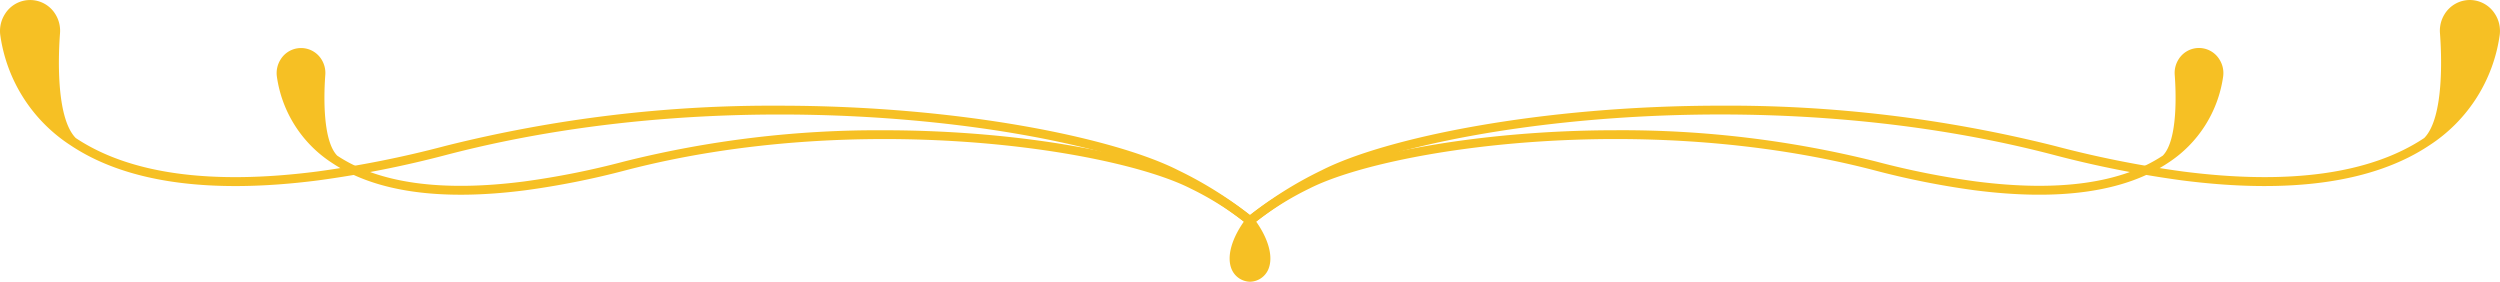 <svg xmlns="http://www.w3.org/2000/svg" width="333.476" height="37.581" viewBox="0 0 333.476 37.581">
  <g id="Group_62529" data-name="Group 62529" transform="translate(0)">
    <g id="Group_57755" data-name="Group 57755" transform="translate(0 0)">
      <path id="Path_49486" data-name="Path 49486" d="M812.133,710.2a.6.6,0,0,1-.839.056,51.6,51.6,0,0,0-9.724-6.132c-13.242-6.732-56.957-13.541-96.932-3.147a141.3,141.3,0,0,1-17.284,3.443c-14.47,1.857-25.575.279-33.01-4.693h0A20.992,20.992,0,0,1,644.98,685a4.2,4.2,0,0,1,.628-2.772,3.95,3.95,0,0,1,6.715,0,4.172,4.172,0,0,1,.632,2.529c-.2,2.6-.624,11.255,2.1,14.013,7.188,4.78,18,6.284,32.144,4.469a140.148,140.148,0,0,0,17.137-3.415,178.939,178.939,0,0,1,44.556-5.371c24.166,0,44.784,4.324,53.213,8.61a51.606,51.606,0,0,1,9.97,6.3A.594.594,0,0,1,812.133,710.2Z" transform="translate(-644.948 -680.355)" fill="#f6c024"/>
      <path id="Path_49487" data-name="Path 49487" d="M831.5,703.788a.6.6,0,0,1-.839.056,40.065,40.065,0,0,0-7.538-4.752c-10.285-5.229-44.248-10.516-75.311-2.438a110.1,110.1,0,0,1-13.462,2.681c-11.289,1.45-19.958.214-25.769-3.672h0a16.461,16.461,0,0,1-7.339-11.547,3.4,3.4,0,0,1,.508-2.243,3.205,3.205,0,0,1,5.448,0,3.383,3.383,0,0,1,.511,2.049c-.152,2-.482,8.675,1.59,10.789,5.564,3.694,13.94,4.855,24.9,3.447a108.97,108.97,0,0,0,13.315-2.653,139.3,139.3,0,0,1,34.686-4.181c18.826,0,34.895,3.371,41.463,6.711a40.3,40.3,0,0,1,7.783,4.918A.594.594,0,0,1,831.5,703.788Z" transform="translate(-664.316 -673.948)" fill="#f6c024"/>
    </g>
    <path id="Path_49488" data-name="Path 49488" d="M900.209,675.975a2.719,2.719,0,0,1-2.374,1.611.657.657,0,0,1-.1,0,2.721,2.721,0,0,1-2.377-1.613c-.755-1.7-.025-4.272,1.954-6.878a.595.595,0,0,1,.948,0C900.236,671.7,900.965,674.274,900.209,675.975Z" transform="translate(-731.045 -640.007)" fill="#f6c024"/>
    <g id="Group_57756" data-name="Group 57756" transform="translate(166.143 0)">
      <path id="Path_49489" data-name="Path 49489" d="M1065.6,685a20.99,20.99,0,0,1-9.36,14.725h0c-7.434,4.972-18.54,6.552-33.009,4.693a141.318,141.318,0,0,1-17.286-3.443c-39.972-10.4-83.688-3.585-96.931,3.148a51.6,51.6,0,0,0-9.724,6.131.595.595,0,0,1-.784-.894,51.606,51.606,0,0,1,9.97-6.3c8.429-4.286,29.045-8.61,53.213-8.61a179,179,0,0,1,44.556,5.371,140.169,140.169,0,0,0,17.137,3.415c14.143,1.815,24.956.311,32.144-4.469,2.727-2.758,2.3-11.415,2.1-14.013a4.17,4.17,0,0,1,.632-2.529,3.961,3.961,0,0,1,3.357-1.869h0a3.977,3.977,0,0,1,3.375,1.9A4.174,4.174,0,0,1,1065.6,685Z" transform="translate(-898.303 -680.355)" fill="#f6c024"/>
      <path id="Path_49490" data-name="Path 49490" d="M1028.712,684.115a16.462,16.462,0,0,1-7.339,11.547h0c-5.811,3.886-14.48,5.12-25.769,3.672a110.184,110.184,0,0,1-13.463-2.681c-31.063-8.078-65.025-2.791-75.311,2.439a40.027,40.027,0,0,0-7.537,4.751.595.595,0,0,1-.784-.894,40.328,40.328,0,0,1,7.783-4.918c6.57-3.34,22.633-6.711,41.463-6.711a139.385,139.385,0,0,1,34.686,4.181,108.75,108.75,0,0,0,13.315,2.653c10.961,1.408,19.337.247,24.9-3.447,2.074-2.114,1.742-8.785,1.59-10.789a3.383,3.383,0,0,1,.511-2.048,3.2,3.2,0,0,1,5.461.022A3.377,3.377,0,0,1,1028.712,684.115Z" transform="translate(-898.303 -673.948)" fill="#f6c024"/>
    </g>
  </g>
</svg>
